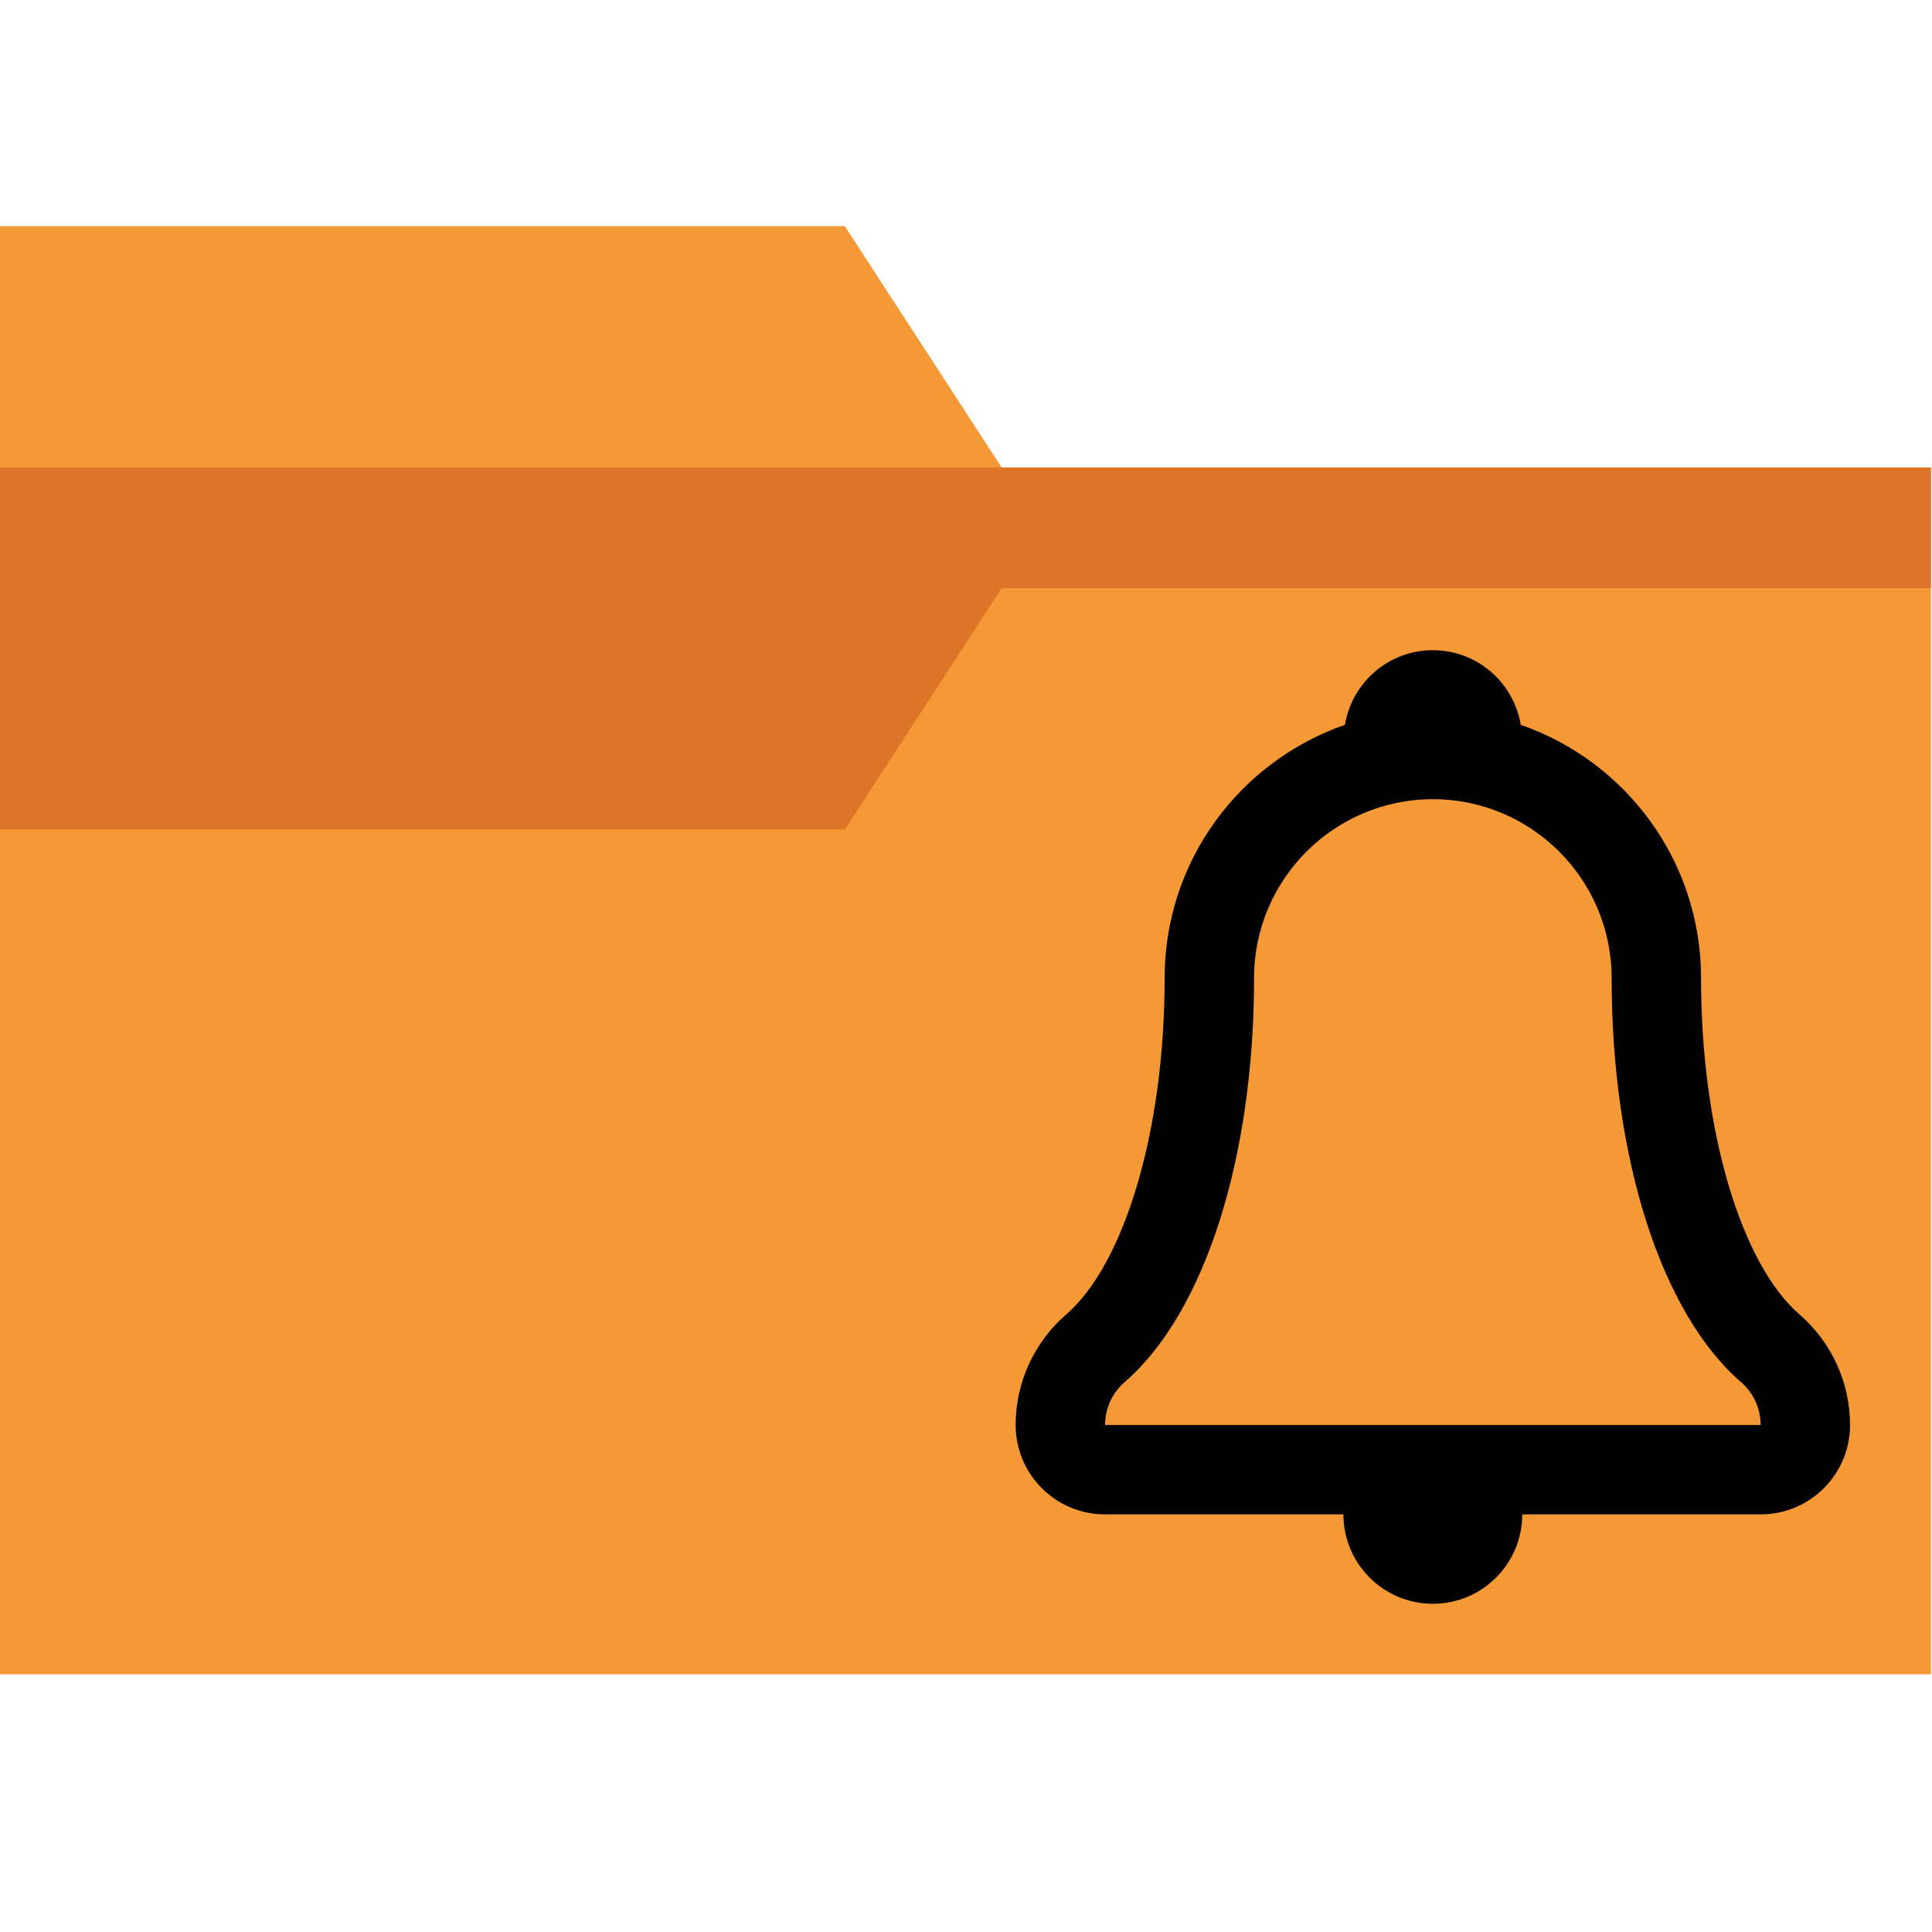 <?xml version="1.0" encoding="UTF-8" standalone="no"?>
<!-- Created with Inkscape (http://www.inkscape.org/) -->

<svg
   width="16"
   height="16"
   viewBox="0 -68 580.998 580.998"
   id="svg4299"
   version="1.1"
   inkscape:version="1.3.2 (091e20e, 2023-11-25, custom)"
   sodipodi:docname="ext-pb_notifications-folder-tree.svg"
   xmlns:inkscape="http://www.inkscape.org/namespaces/inkscape"
   xmlns:sodipodi="http://sodipodi.sourceforge.net/DTD/sodipodi-0.dtd"
   xmlns="http://www.w3.org/2000/svg"
   xmlns:svg="http://www.w3.org/2000/svg"
   xmlns:rdf="http://www.w3.org/1999/02/22-rdf-syntax-ns#"
   xmlns:cc="http://creativecommons.org/ns#"
   xmlns:dc="http://purl.org/dc/elements/1.1/">
  <defs
     id="defs4301" />
  <sodipodi:namedview
     id="base"
     pagecolor="#ffffff"
     bordercolor="#666666"
     borderopacity="1.0"
     inkscape:pageopacity="0.0"
     inkscape:pageshadow="2"
     inkscape:zoom="48.19"
     inkscape:cx="8.1863457"
     inkscape:cy="8.1240921"
     inkscape:document-units="px"
     inkscape:current-layer="layer1"
     showgrid="false"
     inkscape:window-width="1920"
     inkscape:window-height="1009"
     inkscape:window-x="-8"
     inkscape:window-y="66"
     inkscape:window-maximized="1"
     fit-margin-top="0"
     fit-margin-left="0"
     fit-margin-right="0"
     fit-margin-bottom="0"
     inkscape:showpageshadow="2"
     inkscape:pagecheckerboard="0"
     inkscape:deskcolor="#d1d1d1" />
  <g
     inkscape:label="Ebene 1"
     inkscape:groupmode="layer"
     id="layer1"
     transform="translate(-54.623,-154.181)">
    <g
       id="g4369"
       transform="matrix(36.292,0,0,36.292,54.623,81.596)">
      <path
         id="path4359"
         d="M 16,4 V 14 H 0 V 2 h 7 l 1.3,2 z"
         inkscape:connector-curvature="0"
         style="fill:#f59936;fill-opacity:1" />
      <path
         id="path4361"
         d="M 16,5 H 8.3 L 7,7 H 0 V 4 h 16 z"
         inkscape:connector-curvature="0"
         style="opacity:1;fill:#de7427;fill-opacity:1" />
    </g>
    <g
       id="g4537"
       transform="matrix(0.41,0,0,0.41,342.13,281.709)">
      <g
         id="g4494">
        <g
           id="Bell">
          <g
             id="g4497">
            <path
               id="path4499"
               d="M 618.666,487.262 C 576.547,450.848 546.428,354.086 546.428,240.429 546.428,154.399 491.13,81.462 414.193,54.753 409.013,23.715 382.216,0 349.714,0 317.213,0 290.416,23.715 285.235,54.752 208.298,81.461 153,154.399 153,240.429 c 0,113.636 -30.097,210.374 -72.238,246.833 -23.518,20.35 -37.048,49.9 -37.048,81.023 0,36.219 29.354,65.572 65.571,65.572 h 174.857 c 0,36.217 29.354,65.57 65.571,65.57 36.217,0 65.571,-29.354 65.571,-65.57 h 174.857 c 36.217,0 65.571,-29.354 65.571,-65.572 0.002,-31.101 -13.506,-60.674 -37.046,-81.023 z m -509.381,81.023 c 0,-12.064 5.246,-23.539 14.36,-31.43 58.555,-50.621 94.925,-164.213 94.925,-296.427 0,-72.325 58.818,-131.143 131.143,-131.143 72.325,0 131.143,58.818 131.143,131.143 0,132.214 36.37,245.806 94.926,296.427 9.137,7.912 14.36,19.365 14.36,31.43 z"
               inkscape:connector-curvature="0" />
          </g>
        </g>
      </g>
      <g
         id="g4501" />
      <g
         id="g4503" />
      <g
         id="g4505" />
      <g
         id="g4507" />
      <g
         id="g4509" />
      <g
         id="g4511" />
      <g
         id="g4513" />
      <g
         id="g4515" />
      <g
         id="g4517" />
      <g
         id="g4519" />
      <g
         id="g4521" />
      <g
         id="g4523" />
      <g
         id="g4525" />
      <g
         id="g4527" />
      <g
         id="g4529" />
    </g>
  </g>
</svg>
